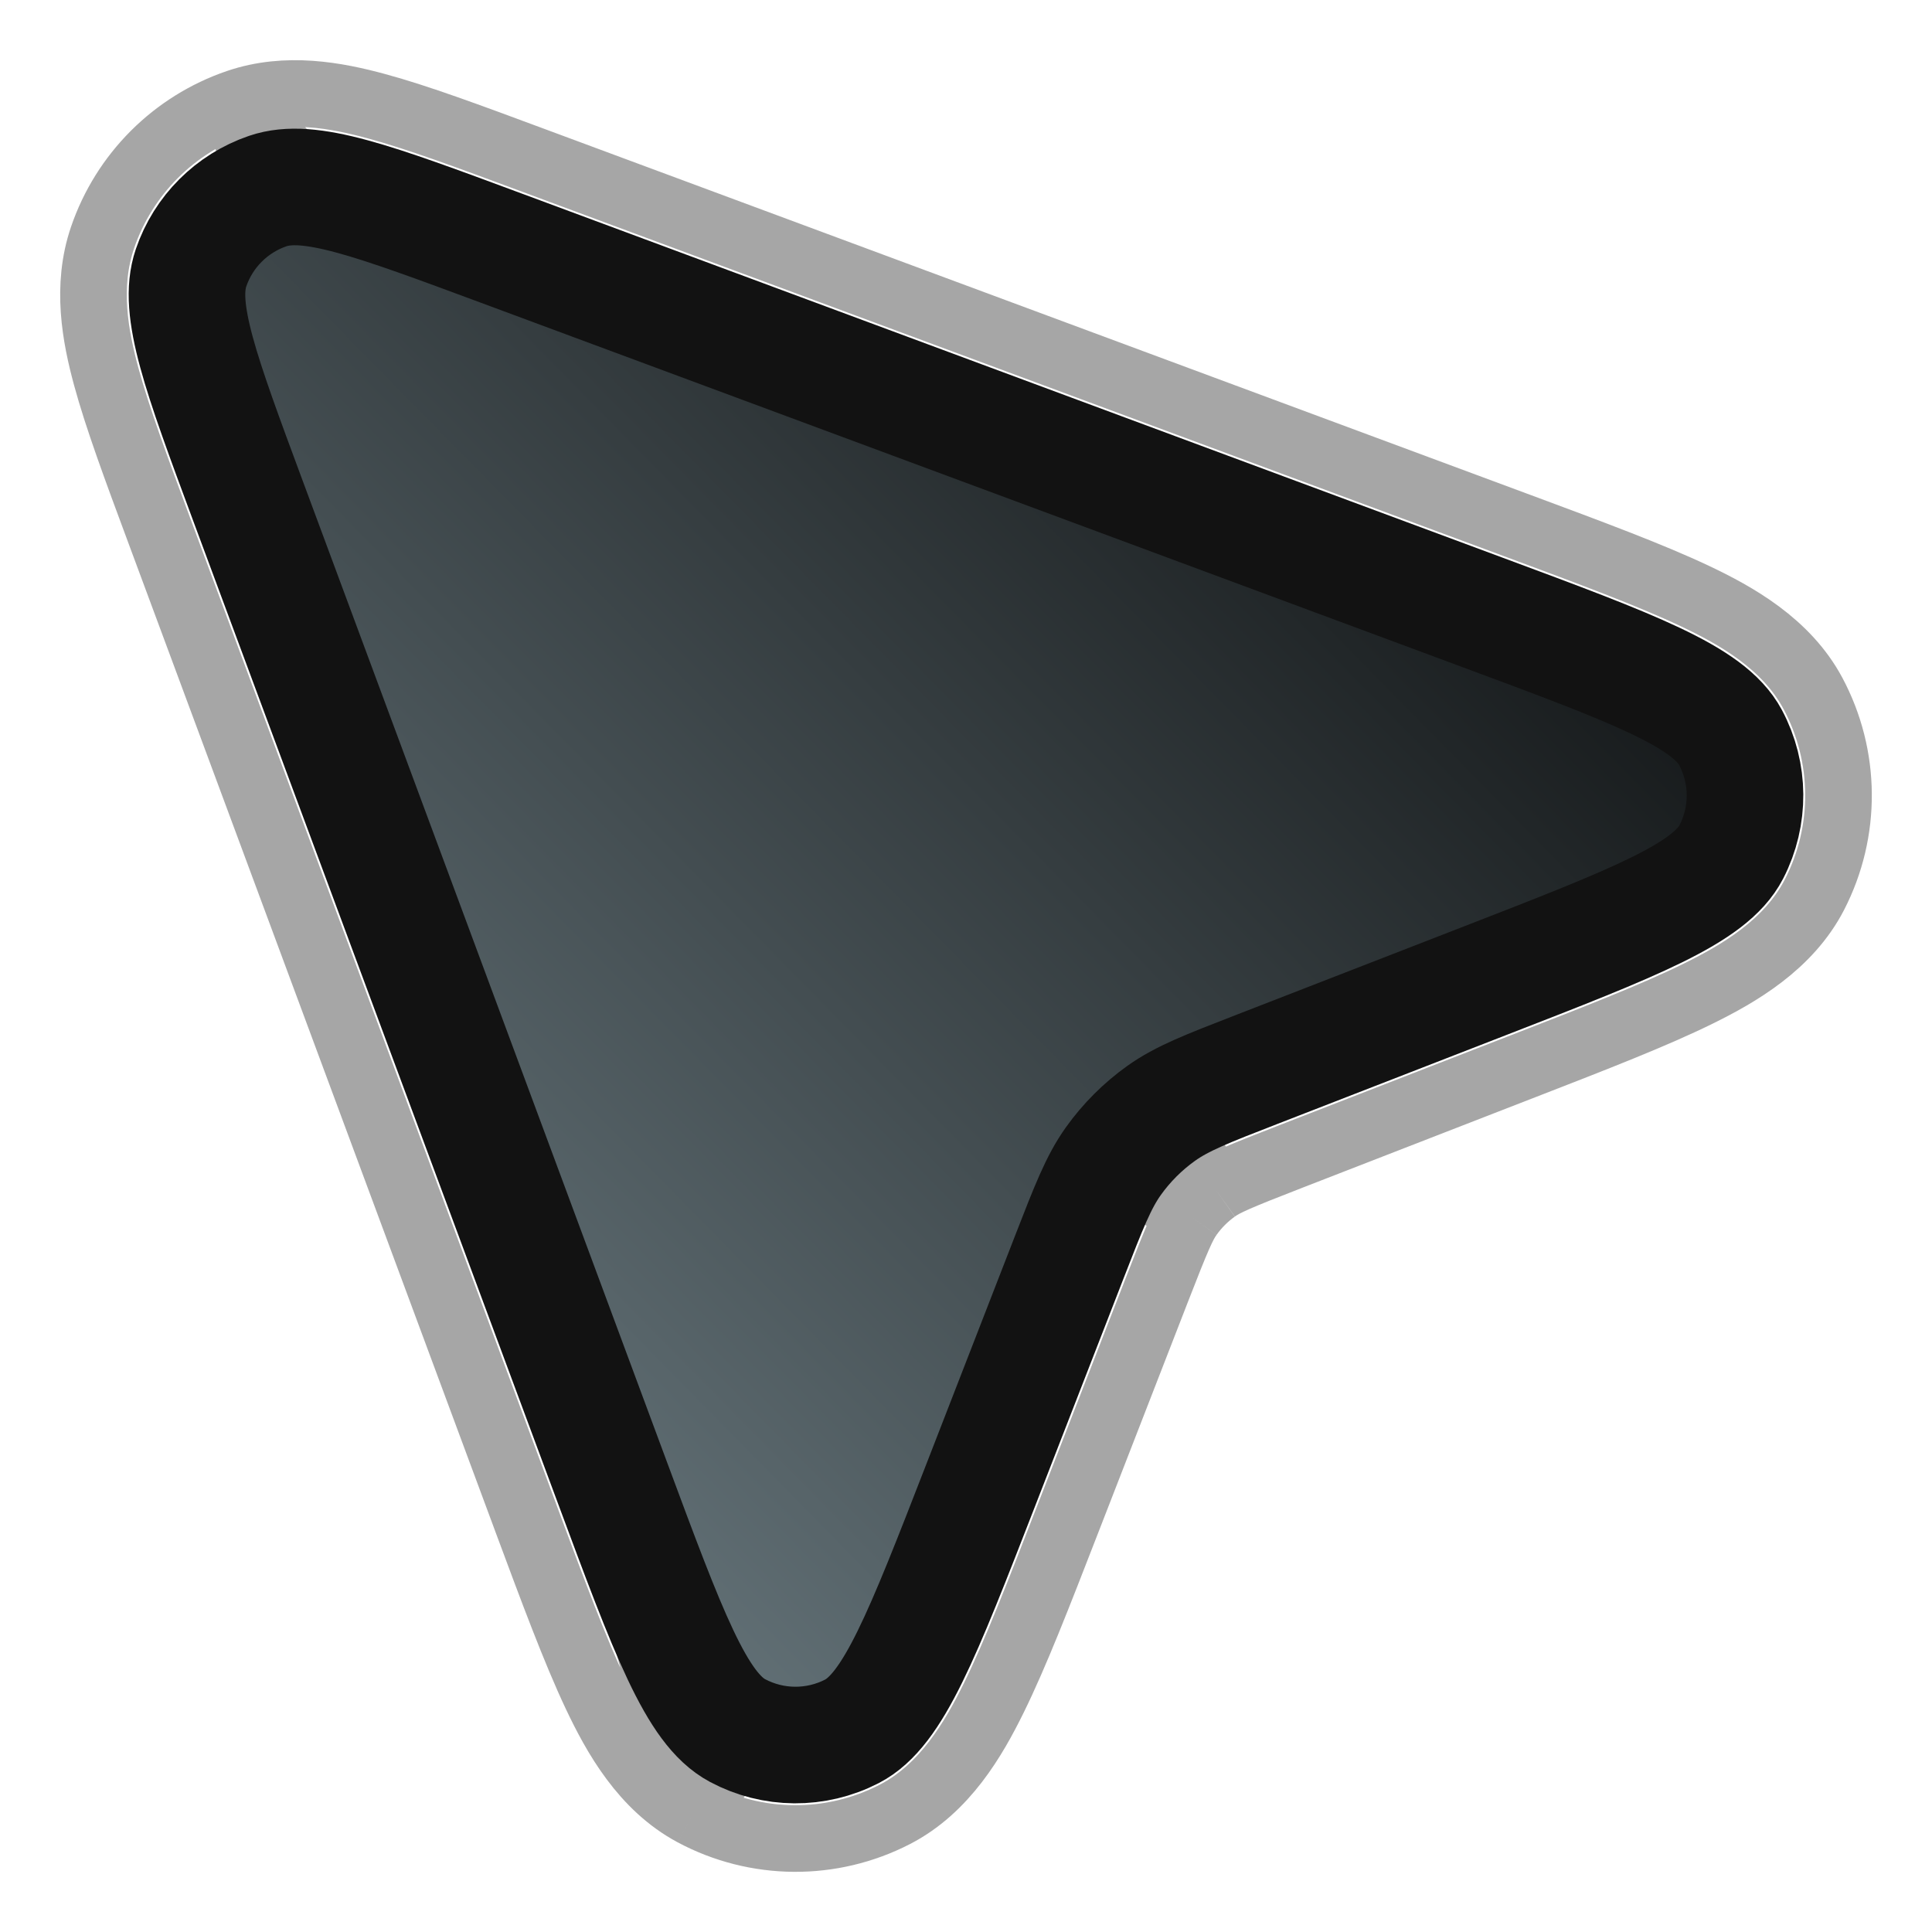 <svg xmlns="http://www.w3.org/2000/svg" xmlns:xlink="http://www.w3.org/1999/xlink" viewBox="0 0 116 116"><g transform="rotate(90 58 58)" id="ss12422005910_1"><path d="M 0 0 L 116 0 L 116 116 L 0 116 Z" fill="transparent"></path><path d="M 6.159 101.736 C 7.46 105.547 10.453 108.541 14.264 109.843 C 17.202 110.845 20.201 110.277 22.616 109.62 C 25.097 108.946 28.181 107.801 31.812 106.452 L 32.063 106.359 L 90.957 84.497 L 91.212 84.403 C 95.52 82.802 99.103 81.471 101.753 80.218 C 104.235 79.043 107.255 77.355 108.853 74.367 M 6.159 101.736 L 108.853 74.367 M 6.159 101.736 C 5.155 98.798 5.723 95.799 6.38 93.384 C 7.054 90.903 8.199 87.819 9.548 84.188 L 9.641 83.937 L 31.503 25.043 L 31.597 24.788 C 33.198 20.478 34.529 16.897 35.782 14.247 C 36.957 11.765 38.645 8.745 41.635 7.147 C 45.403 5.135 49.919 5.101 53.717 7.057 C 56.731 8.61 58.464 11.604 59.675 14.068 C 60.969 16.698 62.352 20.261 64.017 24.545 L 64.114 24.798 L 69.445 38.516 C 70.706 41.764 71.022 42.467 71.415 43.017 M 6.159 101.736 L 66.844 46.277 M 108.853 74.367 C 110.867 70.598 110.9 66.08 108.943 62.281 C 107.39 59.269 104.396 57.536 101.932 56.325 C 99.302 55.031 95.739 53.648 91.455 51.985 L 91.202 51.886 L 77.484 46.555 C 74.236 45.294 73.533 44.978 72.983 44.585 M 108.853 74.367 L 66.844 46.277 M 71.415 43.017 L 66.844 46.277 M 71.415 43.017 C 71.845 43.623 72.377 44.153 72.983 44.585 M 72.983 44.585 L 69.723 49.156" fill="transparent" stroke-width="4" stroke="rgb(166, 166, 166)" stroke-miterlimit="10" stroke-dasharray=""></path><g><defs><linearGradient id="idss12422005910_4g1007442920" x1="0.008" x2="0.992" y1="0" y2="1"><stop offset="0" stop-color="rgb(0,0,0)" stop-opacity="1"></stop><stop offset="1" stop-color="rgb(121,139,146)" stop-opacity="1"></stop></linearGradient></defs><path d="M 14.902 85.891 C 12.047 93.584 10.618 97.429 11.471 99.923 C 12.211 102.088 13.912 103.789 16.077 104.529 C 18.571 105.38 22.416 103.953 30.109 101.098 L 89.004 79.234 C 98.056 75.873 102.581 74.193 103.902 71.722 C 105.047 69.579 105.066 67.011 103.953 64.851 C 102.671 62.361 98.172 60.614 89.17 57.117 L 75.452 51.788 C 72.47 50.628 70.979 50.05 69.723 49.156 C 68.611 48.363 67.637 47.389 66.844 46.277 C 65.95 45.023 65.37 43.53 64.212 40.548 L 58.883 26.83 C 55.386 17.83 53.639 13.331 51.147 12.047 C 48.988 10.936 46.422 10.955 44.28 12.098 C 41.807 13.419 40.127 17.944 36.766 26.996 Z" fill="url(#idss12422005910_4g1007442920)" stroke-width="7" stroke="rgb(18, 18, 18)" stroke-miterlimit="18.71"></path></g></g></svg>